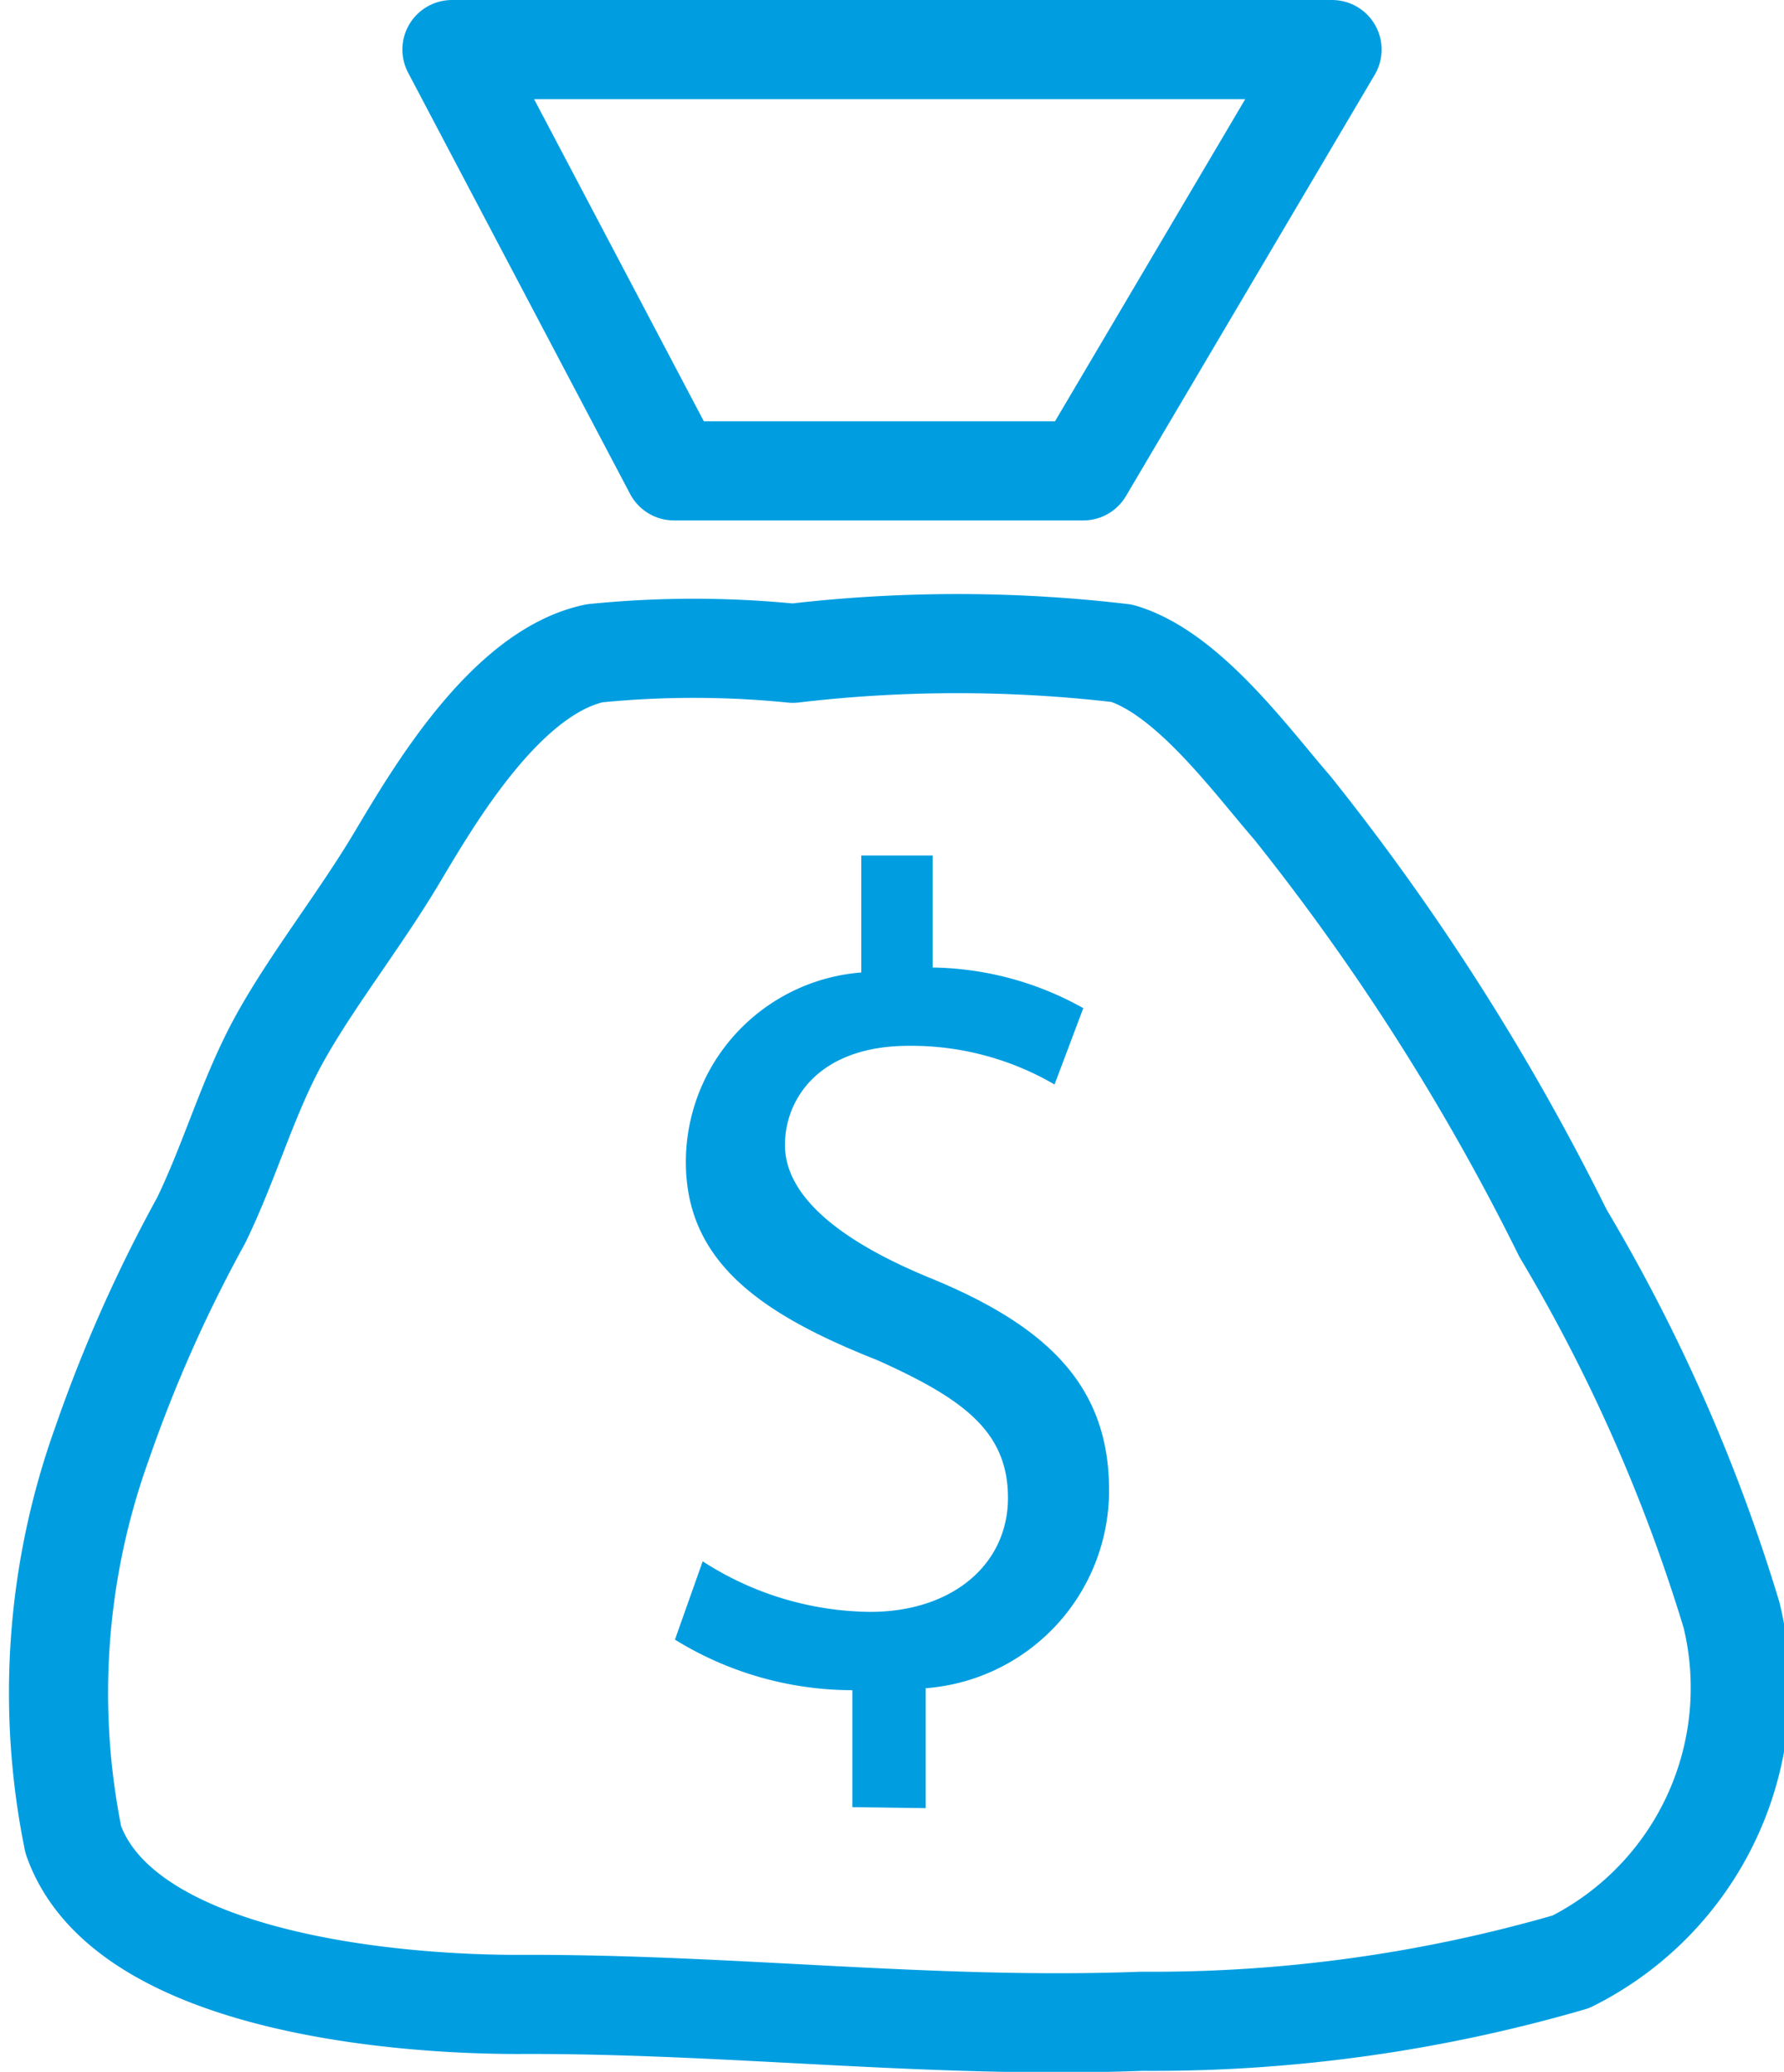 <svg xmlns="http://www.w3.org/2000/svg" viewBox="0 0 18 20.9"><defs><style>.cls-1{fill:none;stroke:#009ee1;stroke-linecap:round;stroke-linejoin:round;}.cls-2{fill:#009ee1;}</style></defs><title>Pricing</title><g id="Layer_2" data-name="Layer 2"><g id="Layer_1-2" data-name="Layer 1"><polygon class="cls-1" points="4.56 0.5 13.44 0.5 10.93 4.75 6.8 4.75 4.56 0.5"/><path class="cls-1" d="M8,6.59a14.18,14.18,0,0,1,3.32,0c.67.2,1.31,1.09,1.72,1.56a23.73,23.73,0,0,1,2.73,4.29,17.31,17.31,0,0,1,1.7,3.85,3.09,3.09,0,0,1-1.62,3.5,15.11,15.11,0,0,1-4.33.6c-2.13.08-4.16-.18-6.29-.17-1.4,0-4-.27-4.49-1.66a7.43,7.43,0,0,1,.29-4,14.5,14.5,0,0,1,1-2.25c.3-.62.47-1.25.79-1.83S3.63,9.28,4,8.66s1.1-1.88,2-2.07A10,10,0,0,1,8,6.59Z"/><path class="cls-2" d="M8.6,18.23V17.05a3.41,3.41,0,0,1-1.79-.51l.28-.79a3.16,3.16,0,0,0,1.69.51c.83,0,1.39-.48,1.39-1.15s-.45-1-1.32-1.39c-1.19-.47-1.93-1-1.93-2A1.92,1.92,0,0,1,8.69,9.81V8.63h.72V9.76a3.19,3.19,0,0,1,1.52.41l-.29.77a2.87,2.87,0,0,0-1.47-.39c-.91,0-1.25.54-1.25,1s.44.92,1.46,1.34c1.2.49,1.81,1.1,1.81,2.14a2,2,0,0,1-1.85,2v1.21Z"/></g></g></svg>